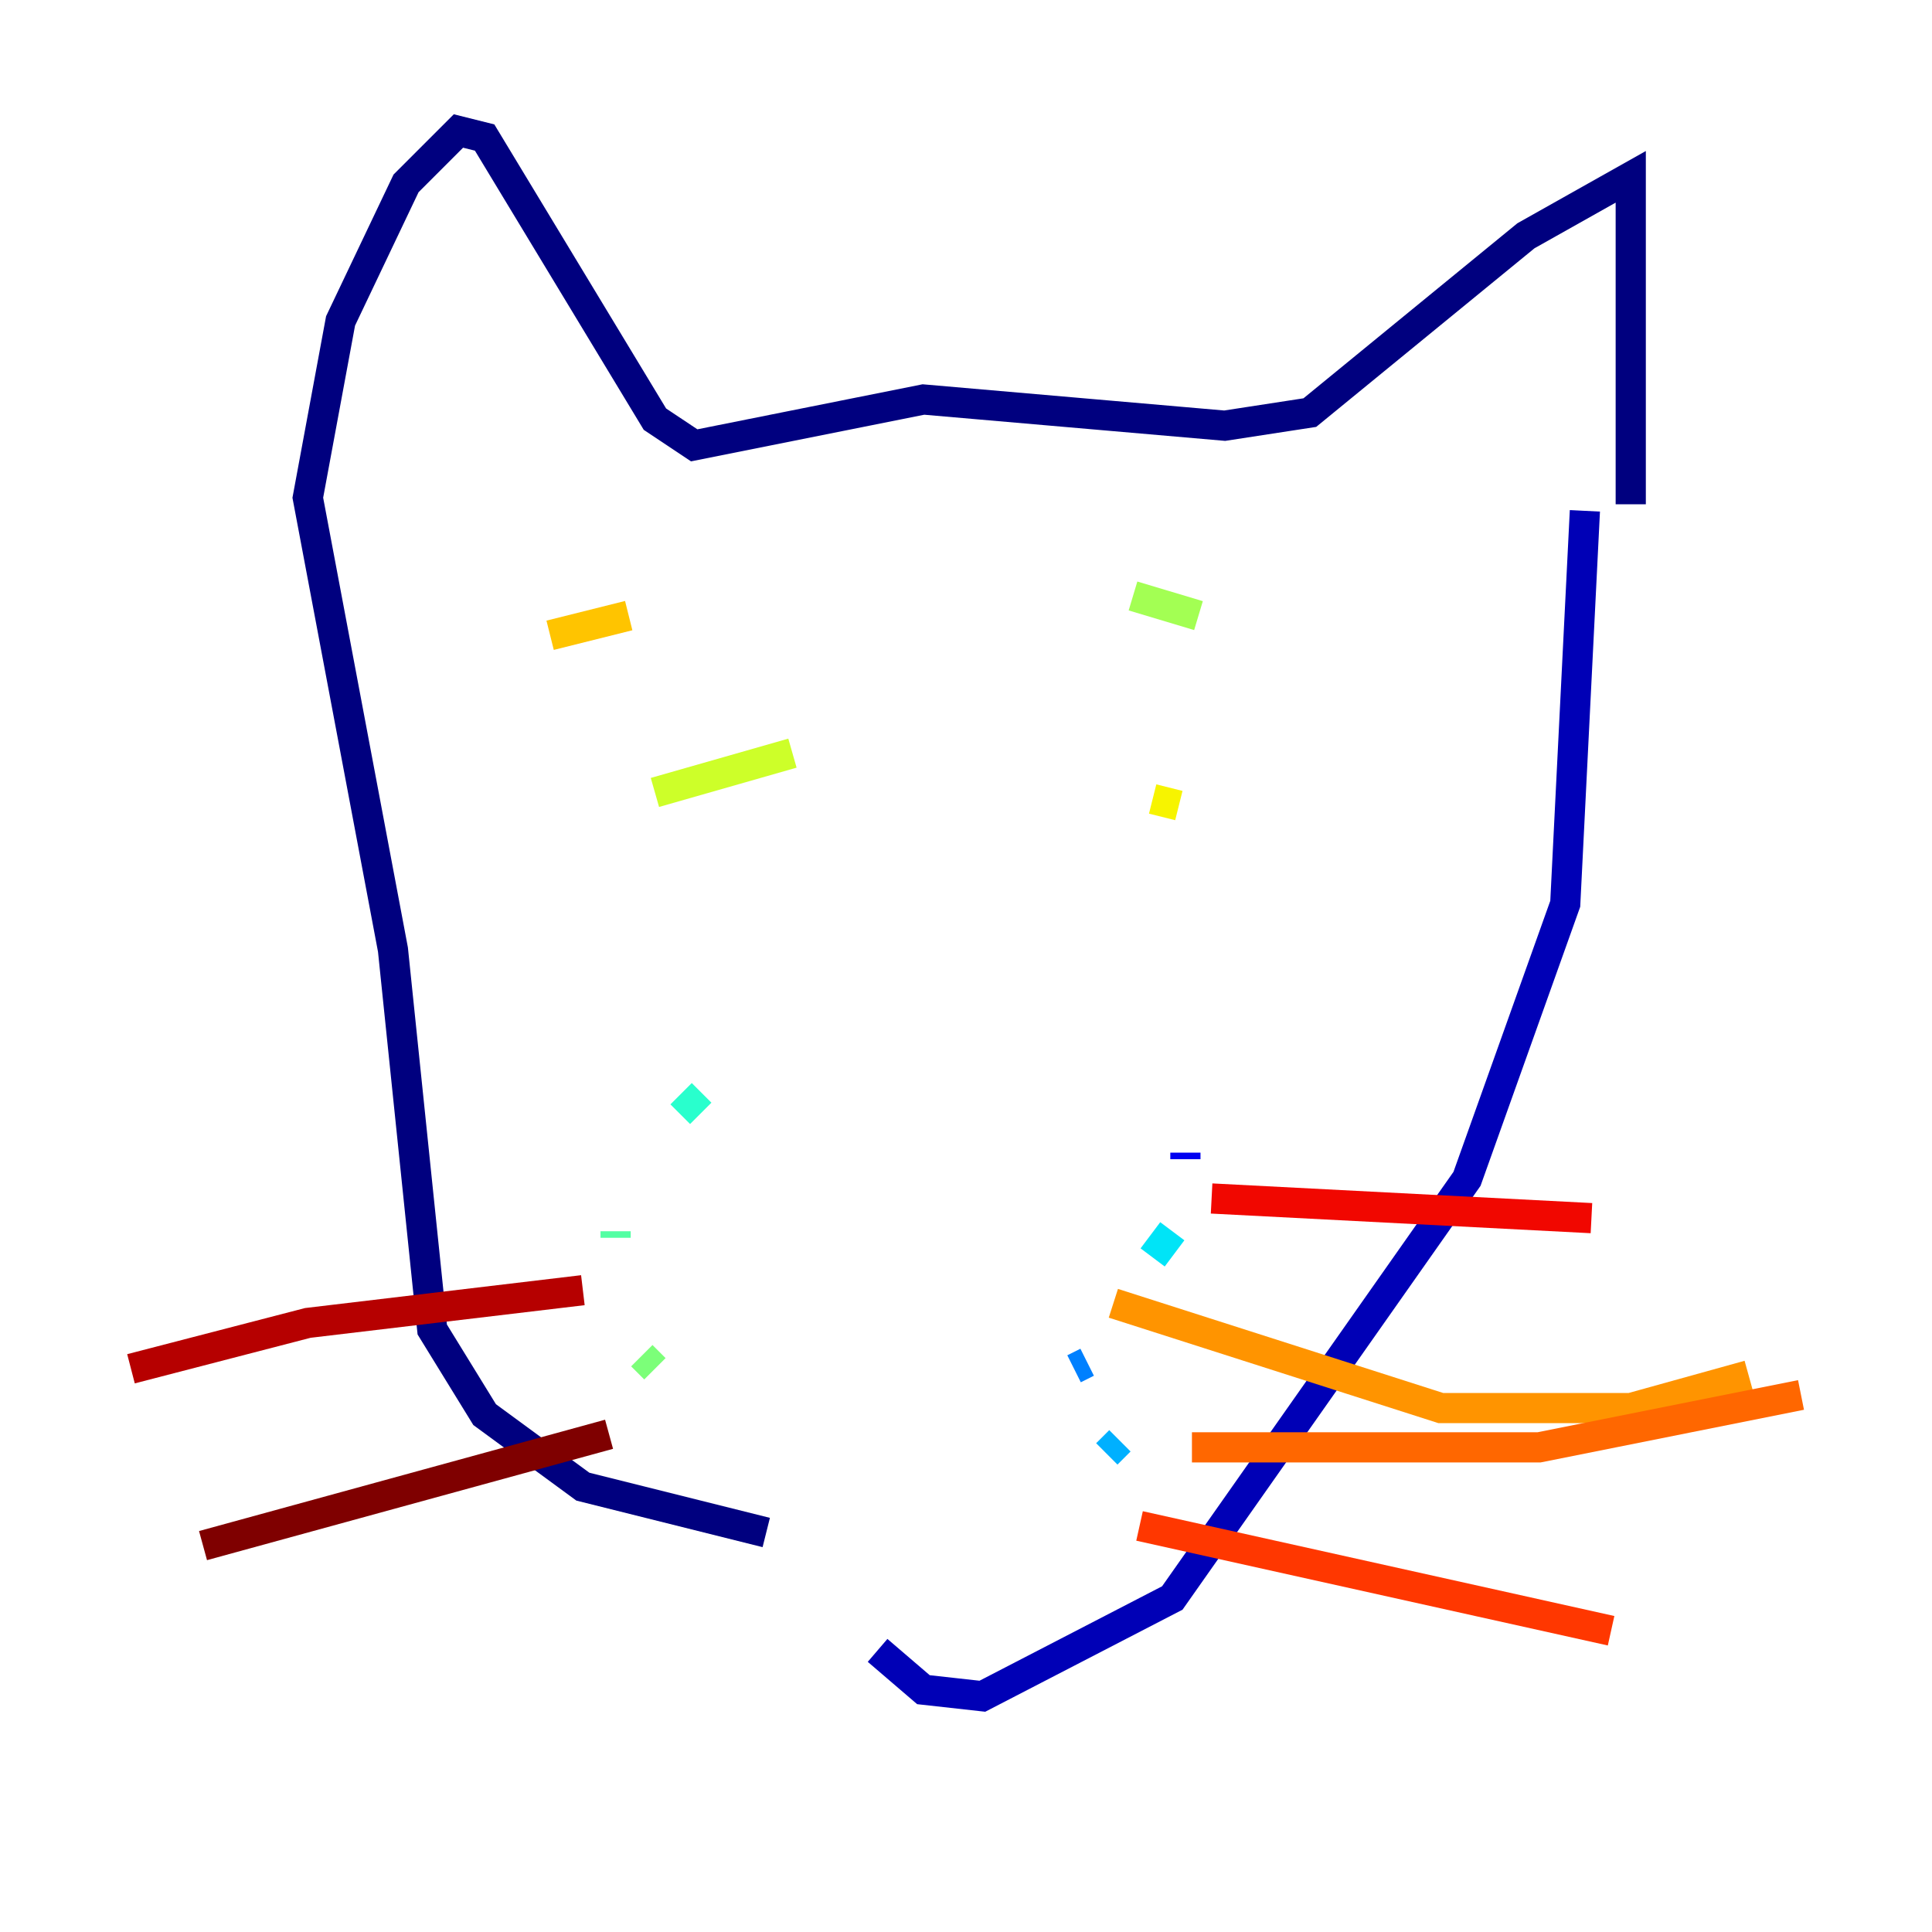 <?xml version="1.0" encoding="utf-8" ?>
<svg baseProfile="tiny" height="128" version="1.2" viewBox="0,0,128,128" width="128" xmlns="http://www.w3.org/2000/svg" xmlns:ev="http://www.w3.org/2001/xml-events" xmlns:xlink="http://www.w3.org/1999/xlink"><defs /><polyline fill="none" points="108.041,33.41 108.041,11.715 101.098,15.62 86.78,27.336 81.139,28.203 61.18,26.468 45.993,29.505 43.39,27.77 32.108,9.112 30.373,8.678 26.902,12.149 22.563,21.261 20.393,32.976 26.034,62.915 28.637,88.081 32.108,93.722 38.617,98.495 50.766,101.532" stroke="#00007f" stroke-width="2" /><polyline fill="none" points="105.003,33.844 103.702,59.878 97.193,78.102 77.668,105.871 65.085,112.38 61.18,111.946 58.142,109.342" stroke="#0000b6" stroke-width="2" /><polyline fill="none" points="78.536,76.366 78.536,76.8" stroke="#0000f1" stroke-width="2" /><polyline fill="none" points="76.366,88.515 76.366,88.515" stroke="#0018ff" stroke-width="2" /><polyline fill="none" points="78.969,93.288 78.969,93.288" stroke="#004cff" stroke-width="2" /><polyline fill="none" points="71.159,90.685 72.027,90.251" stroke="#0080ff" stroke-width="2" /><polyline fill="none" points="73.329,96.325 74.197,95.458" stroke="#00b0ff" stroke-width="2" /><polyline fill="none" points="76.366,83.308 77.668,81.573" stroke="#00e4f7" stroke-width="2" /><polyline fill="none" points="45.125,72.461 46.427,73.763" stroke="#29ffcd" stroke-width="2" /><polyline fill="none" points="40.786,81.573 40.786,82.007" stroke="#53ffa3" stroke-width="2" /><polyline fill="none" points="42.522,89.817 43.39,90.685" stroke="#7cff79" stroke-width="2" /><polyline fill="none" points="75.064,39.485 79.403,40.786" stroke="#a3ff53" stroke-width="2" /><polyline fill="none" points="43.39,52.502 52.502,49.898" stroke="#cdff29" stroke-width="2" /><polyline fill="none" points="76.366,52.936 78.102,53.37" stroke="#f7f400" stroke-width="2" /><polyline fill="none" points="36.447,42.088 41.654,40.786" stroke="#ffc400" stroke-width="2" /><polyline fill="none" points="73.763,86.346 95.458,93.288 108.041,93.288 115.851,91.119" stroke="#ff9400" stroke-width="2" /><polyline fill="none" points="78.969,95.891 101.966,95.891 119.322,92.42" stroke="#ff6700" stroke-width="2" /><polyline fill="none" points="75.498,101.098 106.739,108.041" stroke="#ff3700" stroke-width="2" /><polyline fill="none" points="80.271,79.403 105.437,80.705" stroke="#f10700" stroke-width="2" /><polyline fill="none" points="38.617,85.478 20.393,87.647 8.678,90.685" stroke="#b60000" stroke-width="2" /><polyline fill="none" points="40.352,95.024 13.451,102.4" stroke="#7f0000" stroke-width="2" /></svg>